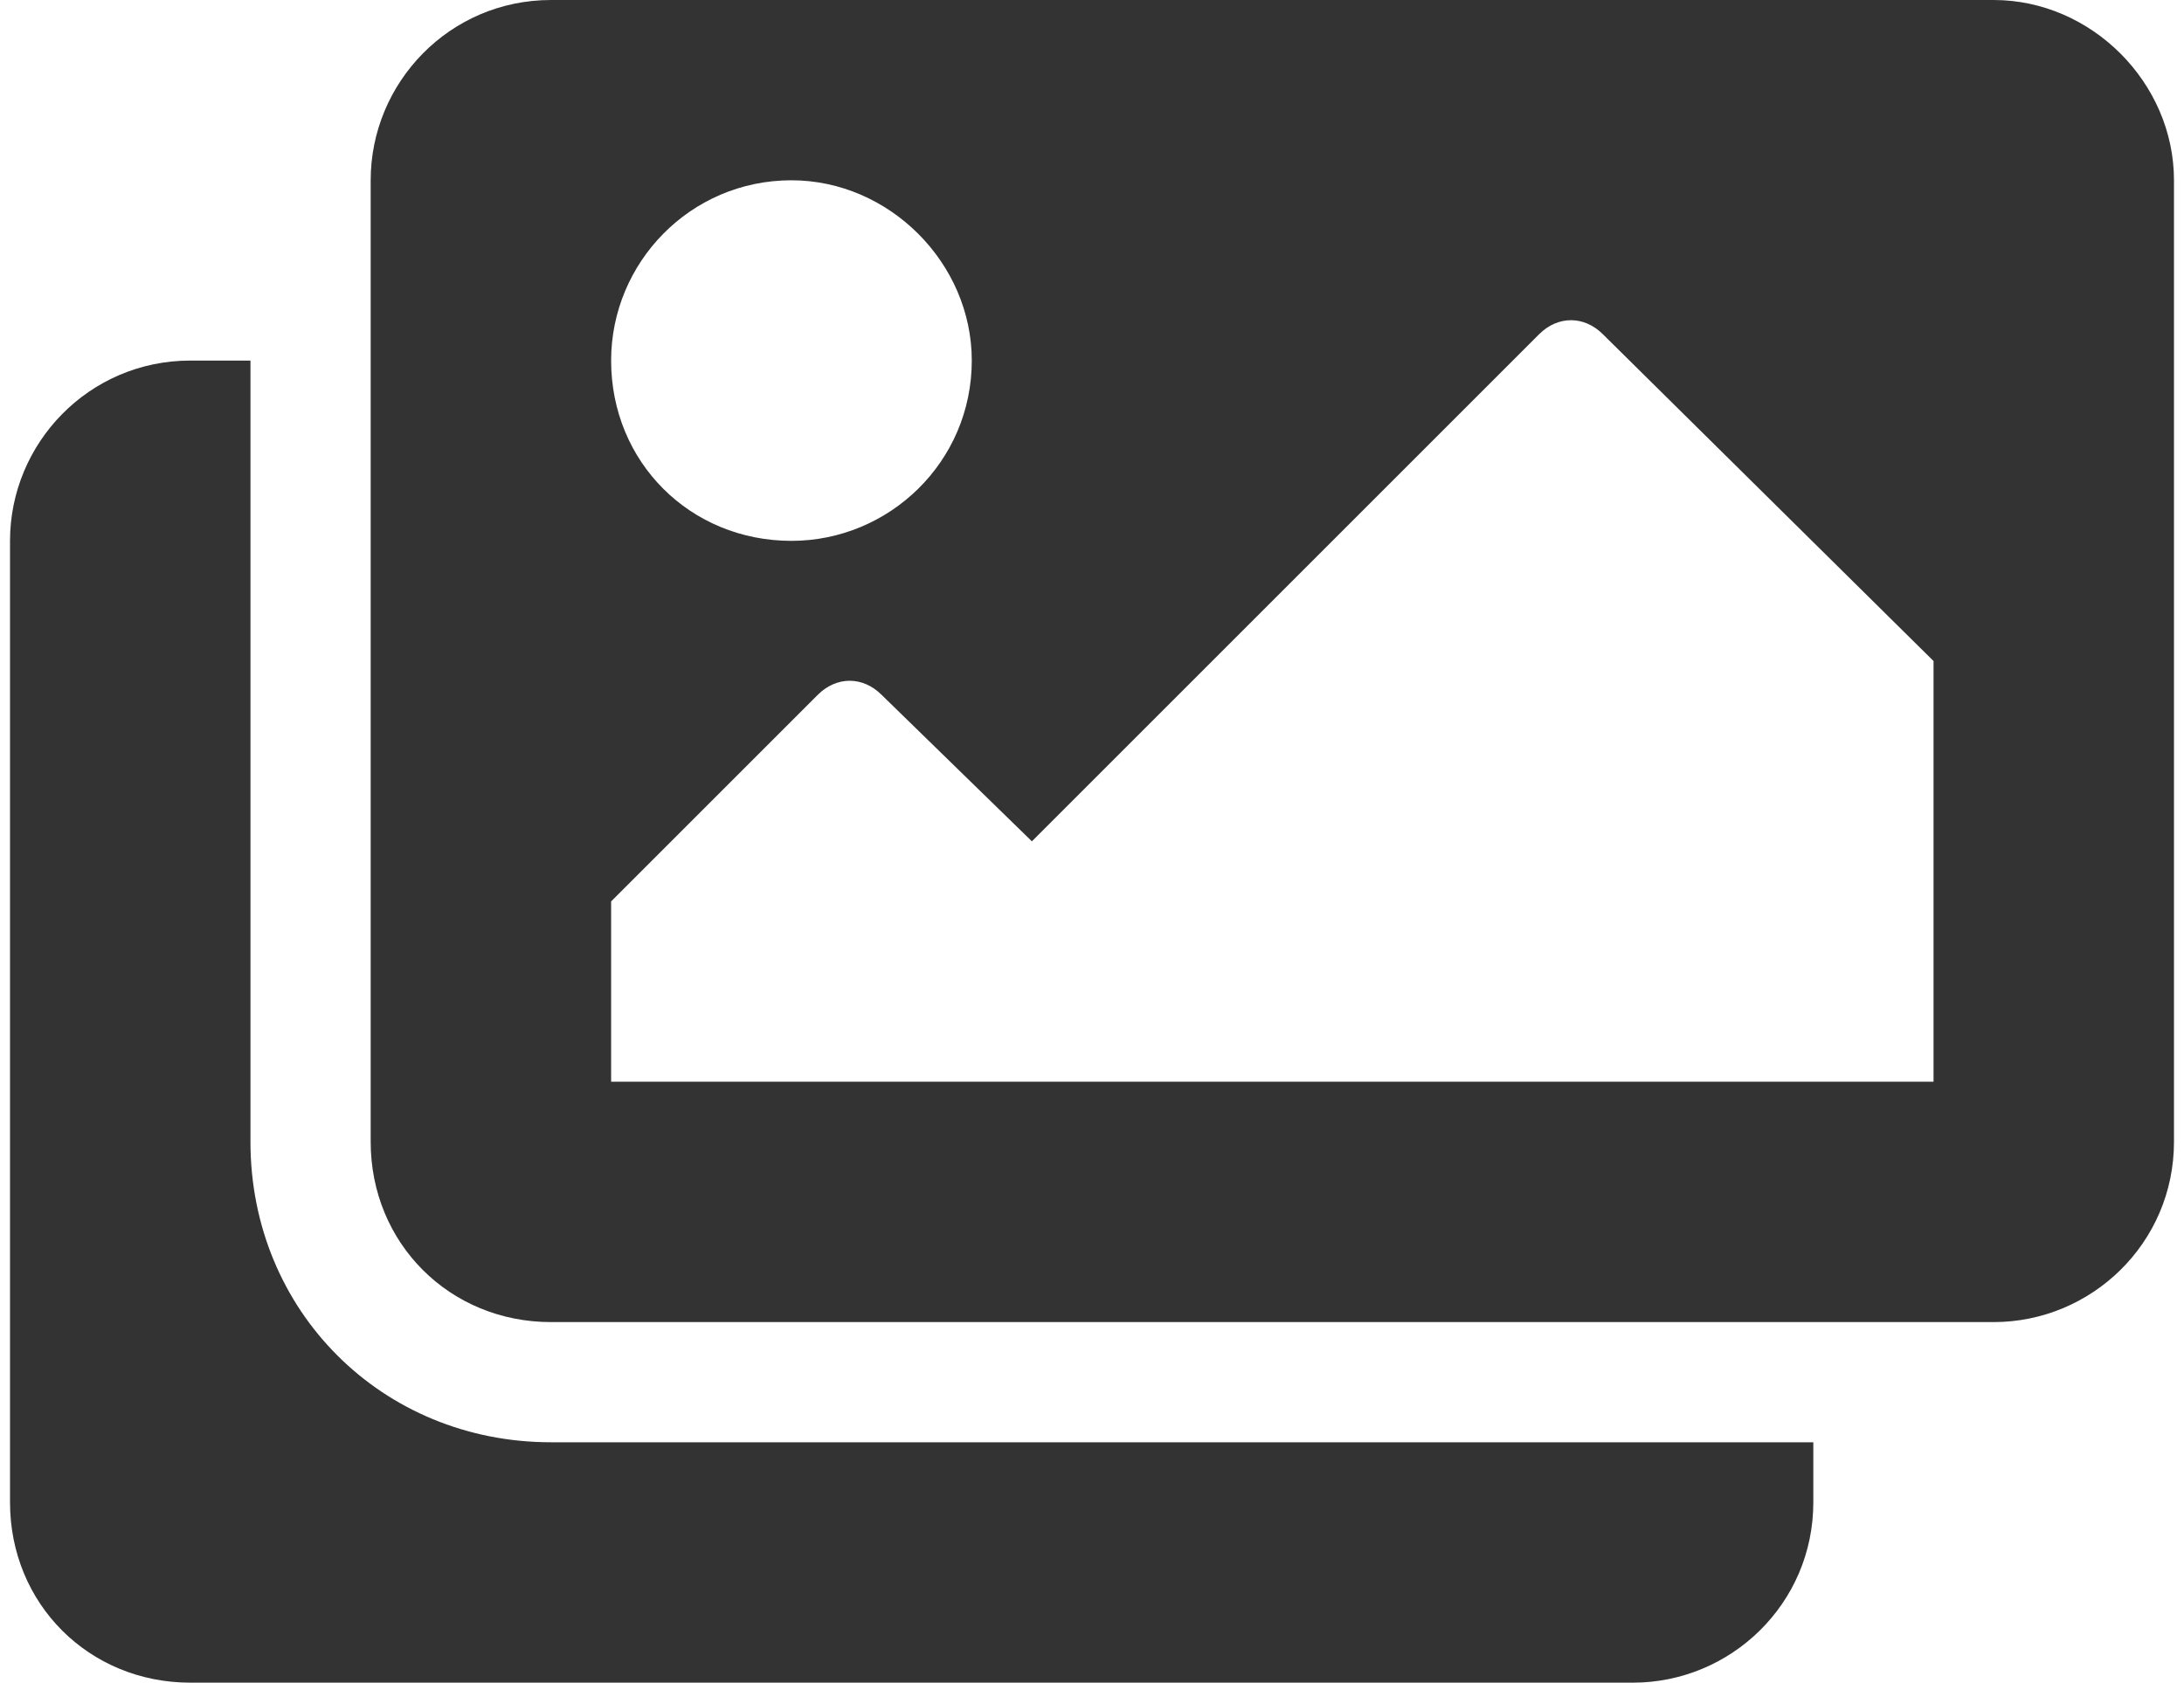 <svg width="109" height="84" viewBox="0 0 109 84" fill="none" xmlns="http://www.w3.org/2000/svg">
<path d="M90.5 72H27.5C19.062 72 12.5 65.438 12.5 57V18H9.5C4.438 18 0.5 22.125 0.5 27V75C0.5 80.062 4.438 84 9.5 84H81.5C86.375 84 90.5 80.062 90.5 75V72ZM108.5 57V9C108.5 4.125 104.375 0 99.5 0H27.5C22.438 0 18.5 4.125 18.5 9V57C18.5 62.062 22.438 66 27.5 66H99.5C104.375 66 108.5 62.062 108.5 57ZM48.5 18C48.5 23.062 44.375 27 39.5 27C34.438 27 30.5 23.062 30.5 18C30.5 13.125 34.438 9 39.5 9C44.375 9 48.5 13.125 48.5 18ZM30.5 45L40.812 34.688C41.75 33.75 43.062 33.75 44 34.688L51.5 42L76.812 16.688C77.75 15.75 79.062 15.75 80 16.688L96.5 33V54H30.5V45Z" fill="#333333"/>
</svg>

